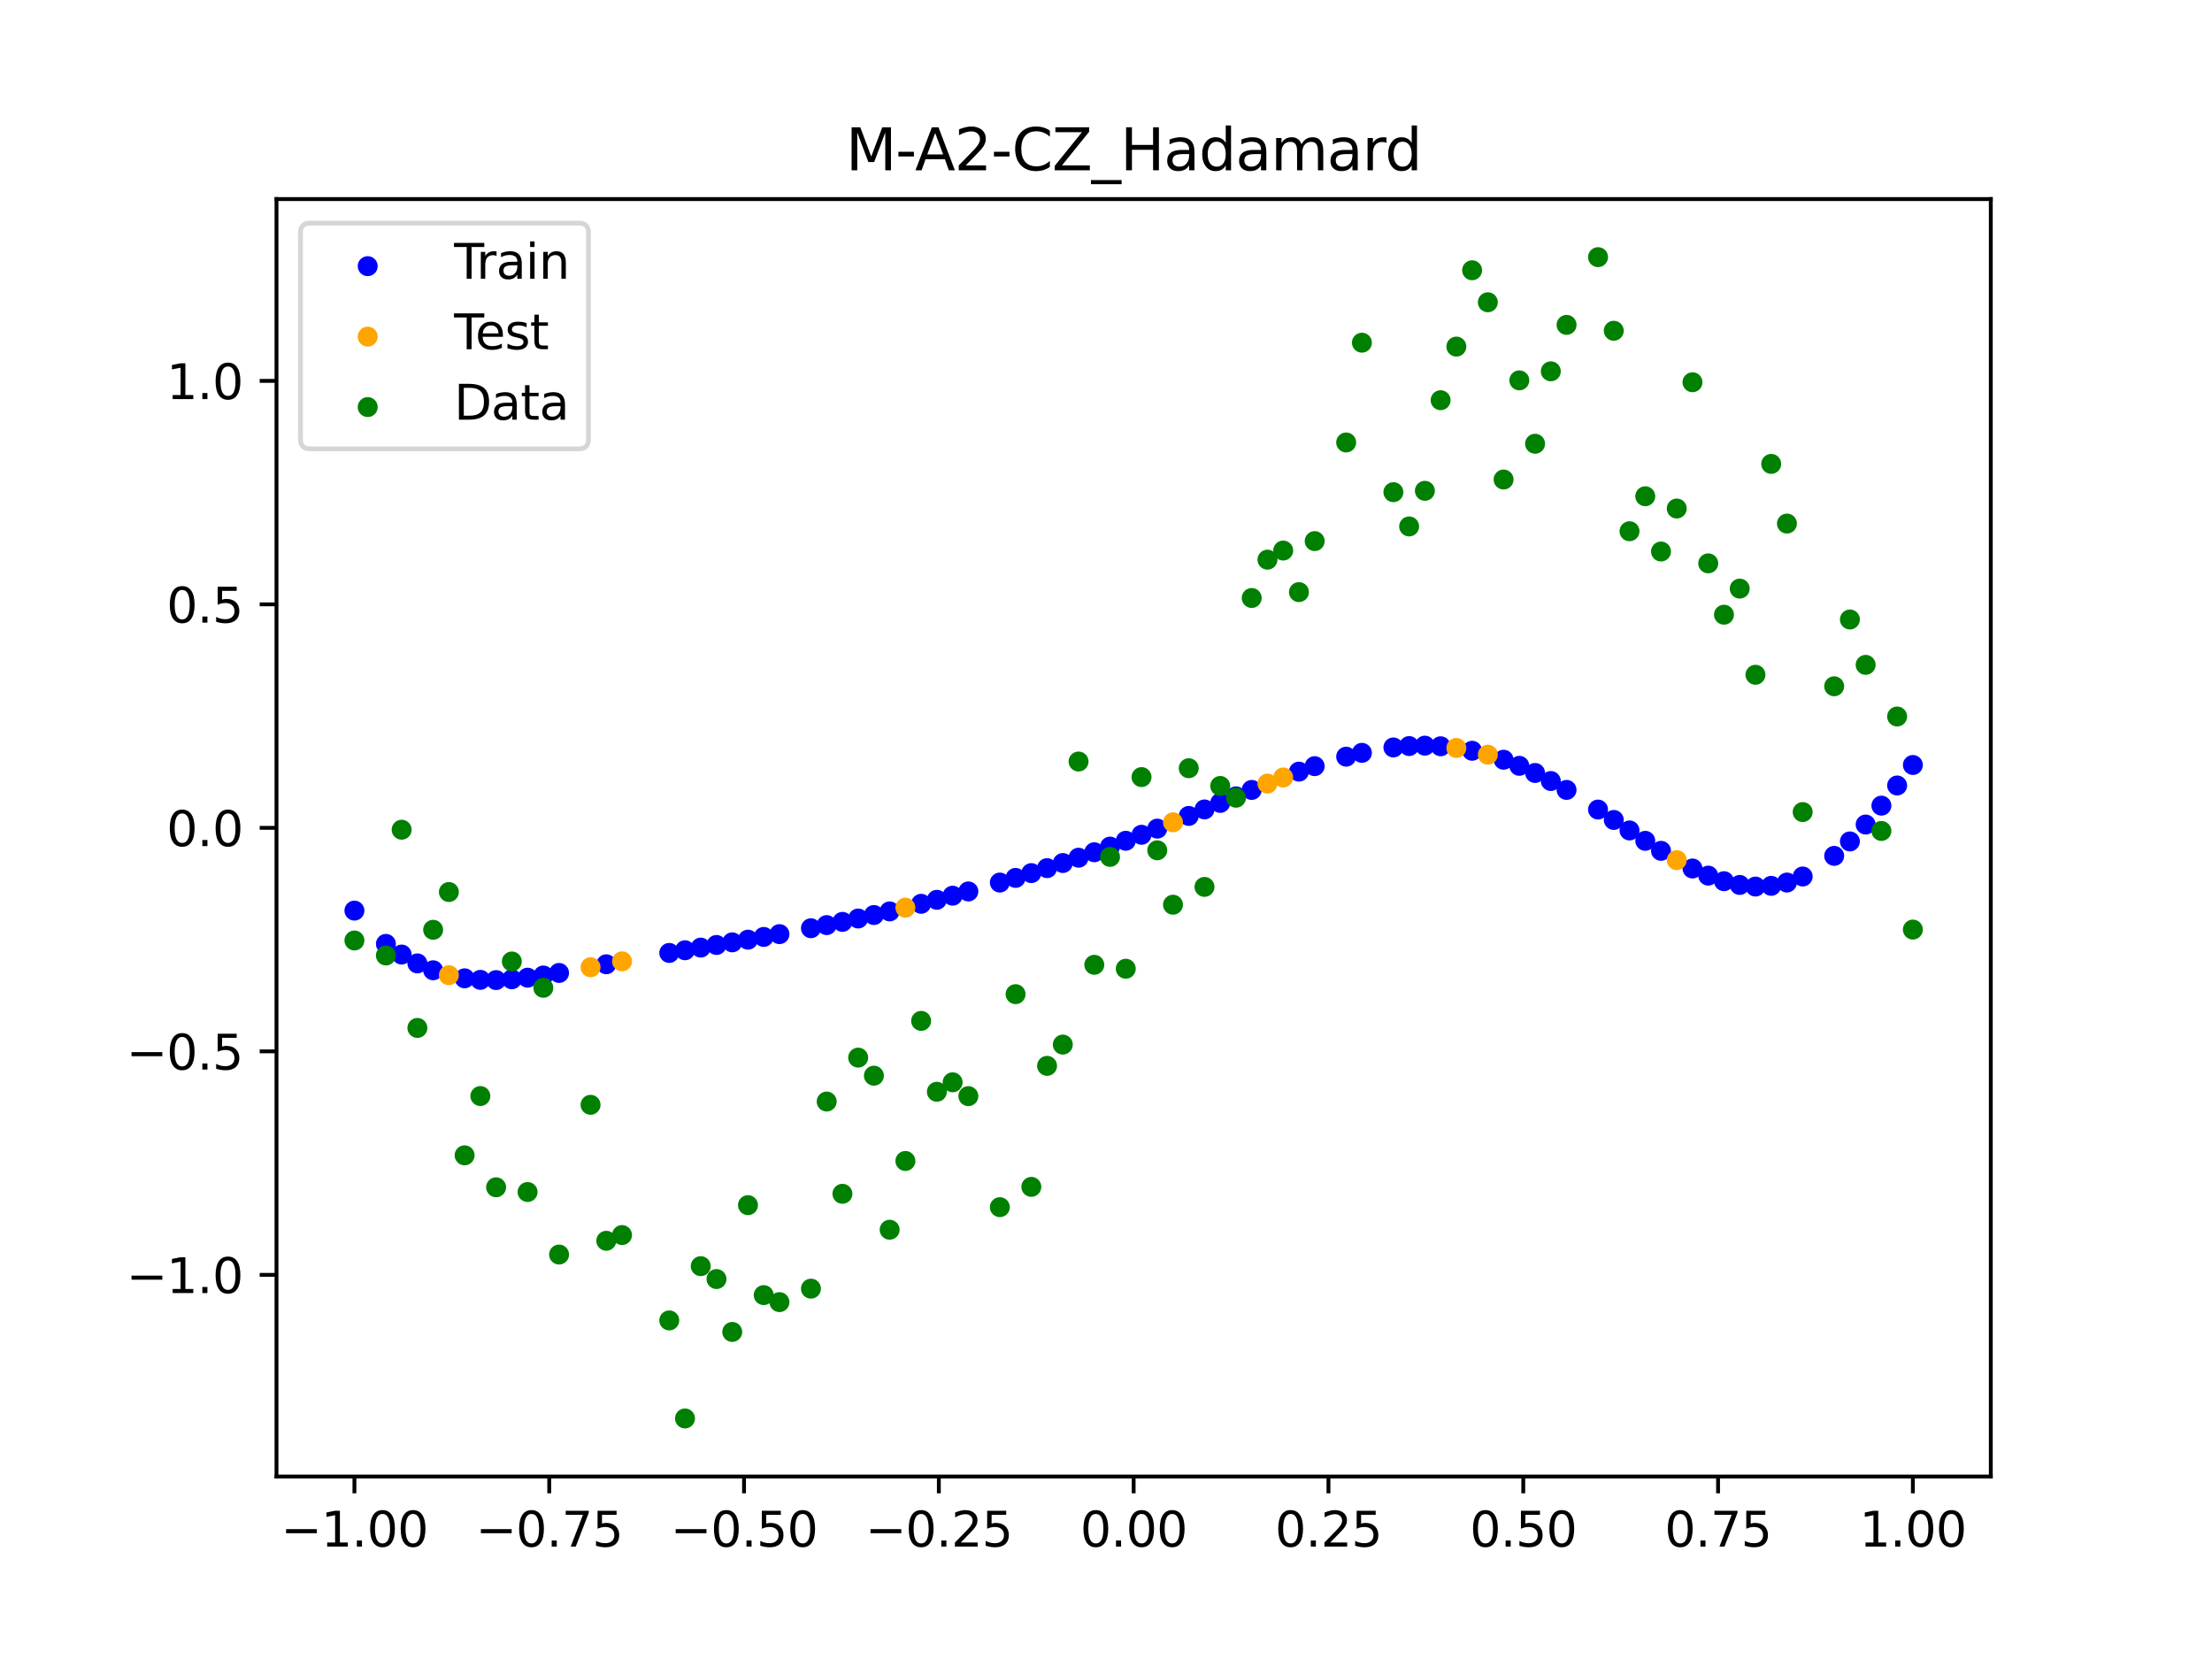 <?xml version="1.0" encoding="utf-8" standalone="no"?>
<!DOCTYPE svg PUBLIC "-//W3C//DTD SVG 1.1//EN"
  "http://www.w3.org/Graphics/SVG/1.1/DTD/svg11.dtd">
<svg xmlns:xlink="http://www.w3.org/1999/xlink" width="460.8pt" height="345.6pt" viewBox="0 0 460.8 345.6" xmlns="http://www.w3.org/2000/svg" version="1.1">
 <defs>
  <style type="text/css">*{stroke-linejoin: round; stroke-linecap: butt}</style>
 </defs>
 <g id="figure_1">
  <g id="patch_1">
   <path d="M 0 345.6 
L 460.8 345.6 
L 460.8 0 
L 0 0 
z
" style="fill: #ffffff"/>
  </g>
  <g id="axes_1">
   <g id="patch_2">
    <path d="M 57.6 307.584 
L 414.72 307.584 
L 414.72 41.472 
L 57.6 41.472 
z
" style="fill: #ffffff"/>
   </g>
   <g id="PathCollection_1">
    <defs>
     <path id="m6df298a8f0" d="M 0 1.581 
C 0.419 1.581 0.822 1.415 1.118 1.118 
C 1.415 0.822 1.581 0.419 1.581 0 
C 1.581 -0.419 1.415 -0.822 1.118 -1.118 
C 0.822 -1.415 0.419 -1.581 0 -1.581 
C -0.419 -1.581 -0.822 -1.415 -1.118 -1.118 
C -1.415 -0.822 -1.581 -0.419 -1.581 0 
C -1.581 0.419 -1.415 0.822 -1.118 1.118 
C -0.822 1.415 -0.419 1.581 0 1.581 
z
" style="stroke: #0000ff"/>
    </defs>
    <g clip-path="url(#p4ce8a8517c)">
     <use xlink:href="#m6df298a8f0" x="178.772" y="191.341" style="fill: #0000ff; stroke: #0000ff"/>
     <use xlink:href="#m6df298a8f0" x="234.52" y="175.148" style="fill: #0000ff; stroke: #0000ff"/>
     <use xlink:href="#m6df298a8f0" x="142.699" y="197.954" style="fill: #0000ff; stroke: #0000ff"/>
     <use xlink:href="#m6df298a8f0" x="336.18" y="170.81" style="fill: #0000ff; stroke: #0000ff"/>
     <use xlink:href="#m6df298a8f0" x="198.448" y="186.588" style="fill: #0000ff; stroke: #0000ff"/>
     <use xlink:href="#m6df298a8f0" x="80.391" y="196.633" style="fill: #0000ff; stroke: #0000ff"/>
     <use xlink:href="#m6df298a8f0" x="382.091" y="178.296" style="fill: #0000ff; stroke: #0000ff"/>
     <use xlink:href="#m6df298a8f0" x="391.929" y="167.83" style="fill: #0000ff; stroke: #0000ff"/>
     <use xlink:href="#m6df298a8f0" x="106.626" y="204.002" style="fill: #0000ff; stroke: #0000ff"/>
     <use xlink:href="#m6df298a8f0" x="300.107" y="155.462" style="fill: #0000ff; stroke: #0000ff"/>
     <use xlink:href="#m6df298a8f0" x="159.096" y="195.181" style="fill: #0000ff; stroke: #0000ff"/>
     <use xlink:href="#m6df298a8f0" x="368.973" y="184.538" style="fill: #0000ff; stroke: #0000ff"/>
     <use xlink:href="#m6df298a8f0" x="319.783" y="161.022" style="fill: #0000ff; stroke: #0000ff"/>
     <use xlink:href="#m6df298a8f0" x="113.185" y="203.215" style="fill: #0000ff; stroke: #0000ff"/>
     <use xlink:href="#m6df298a8f0" x="398.487" y="159.359" style="fill: #0000ff; stroke: #0000ff"/>
     <use xlink:href="#m6df298a8f0" x="155.816" y="195.75" style="fill: #0000ff; stroke: #0000ff"/>
     <use xlink:href="#m6df298a8f0" x="355.856" y="182.408" style="fill: #0000ff; stroke: #0000ff"/>
     <use xlink:href="#m6df298a8f0" x="211.565" y="182.884" style="fill: #0000ff; stroke: #0000ff"/>
     <use xlink:href="#m6df298a8f0" x="126.302" y="200.875" style="fill: #0000ff; stroke: #0000ff"/>
     <use xlink:href="#m6df298a8f0" x="254.196" y="167.258" style="fill: #0000ff; stroke: #0000ff"/>
     <use xlink:href="#m6df298a8f0" x="270.593" y="160.745" style="fill: #0000ff; stroke: #0000ff"/>
     <use xlink:href="#m6df298a8f0" x="346.018" y="177.241" style="fill: #0000ff; stroke: #0000ff"/>
     <use xlink:href="#m6df298a8f0" x="290.269" y="155.708" style="fill: #0000ff; stroke: #0000ff"/>
     <use xlink:href="#m6df298a8f0" x="339.459" y="172.999" style="fill: #0000ff; stroke: #0000ff"/>
     <use xlink:href="#m6df298a8f0" x="241.079" y="172.617" style="fill: #0000ff; stroke: #0000ff"/>
     <use xlink:href="#m6df298a8f0" x="208.286" y="183.853" style="fill: #0000ff; stroke: #0000ff"/>
     <use xlink:href="#m6df298a8f0" x="195.168" y="187.445" style="fill: #0000ff; stroke: #0000ff"/>
     <use xlink:href="#m6df298a8f0" x="273.872" y="159.605" style="fill: #0000ff; stroke: #0000ff"/>
     <use xlink:href="#m6df298a8f0" x="306.666" y="156.399" style="fill: #0000ff; stroke: #0000ff"/>
     <use xlink:href="#m6df298a8f0" x="362.415" y="184.349" style="fill: #0000ff; stroke: #0000ff"/>
     <use xlink:href="#m6df298a8f0" x="172.213" y="192.717" style="fill: #0000ff; stroke: #0000ff"/>
     <use xlink:href="#m6df298a8f0" x="109.905" y="203.668" style="fill: #0000ff; stroke: #0000ff"/>
     <use xlink:href="#m6df298a8f0" x="326.342" y="164.551" style="fill: #0000ff; stroke: #0000ff"/>
     <use xlink:href="#m6df298a8f0" x="185.33" y="189.86" style="fill: #0000ff; stroke: #0000ff"/>
     <use xlink:href="#m6df298a8f0" x="86.95" y="200.694" style="fill: #0000ff; stroke: #0000ff"/>
     <use xlink:href="#m6df298a8f0" x="182.051" y="190.614" style="fill: #0000ff; stroke: #0000ff"/>
     <use xlink:href="#m6df298a8f0" x="214.844" y="181.884" style="fill: #0000ff; stroke: #0000ff"/>
     <use xlink:href="#m6df298a8f0" x="385.37" y="175.285" style="fill: #0000ff; stroke: #0000ff"/>
     <use xlink:href="#m6df298a8f0" x="280.431" y="157.628" style="fill: #0000ff; stroke: #0000ff"/>
     <use xlink:href="#m6df298a8f0" x="73.833" y="189.697" style="fill: #0000ff; stroke: #0000ff"/>
     <use xlink:href="#m6df298a8f0" x="90.229" y="202.127" style="fill: #0000ff; stroke: #0000ff"/>
     <use xlink:href="#m6df298a8f0" x="316.504" y="159.537" style="fill: #0000ff; stroke: #0000ff"/>
     <use xlink:href="#m6df298a8f0" x="83.671" y="198.85" style="fill: #0000ff; stroke: #0000ff"/>
     <use xlink:href="#m6df298a8f0" x="227.962" y="177.539" style="fill: #0000ff; stroke: #0000ff"/>
     <use xlink:href="#m6df298a8f0" x="342.739" y="175.161" style="fill: #0000ff; stroke: #0000ff"/>
     <use xlink:href="#m6df298a8f0" x="313.224" y="158.265" style="fill: #0000ff; stroke: #0000ff"/>
     <use xlink:href="#m6df298a8f0" x="221.403" y="179.783" style="fill: #0000ff; stroke: #0000ff"/>
     <use xlink:href="#m6df298a8f0" x="293.548" y="155.42" style="fill: #0000ff; stroke: #0000ff"/>
     <use xlink:href="#m6df298a8f0" x="247.638" y="169.971" style="fill: #0000ff; stroke: #0000ff"/>
     <use xlink:href="#m6df298a8f0" x="139.42" y="198.512" style="fill: #0000ff; stroke: #0000ff"/>
     <use xlink:href="#m6df298a8f0" x="96.788" y="203.8" style="fill: #0000ff; stroke: #0000ff"/>
     <use xlink:href="#m6df298a8f0" x="201.727" y="185.704" style="fill: #0000ff; stroke: #0000ff"/>
     <use xlink:href="#m6df298a8f0" x="152.537" y="196.307" style="fill: #0000ff; stroke: #0000ff"/>
     <use xlink:href="#m6df298a8f0" x="323.062" y="162.701" style="fill: #0000ff; stroke: #0000ff"/>
     <use xlink:href="#m6df298a8f0" x="168.934" y="193.367" style="fill: #0000ff; stroke: #0000ff"/>
     <use xlink:href="#m6df298a8f0" x="231.241" y="176.362" style="fill: #0000ff; stroke: #0000ff"/>
     <use xlink:href="#m6df298a8f0" x="257.476" y="165.9" style="fill: #0000ff; stroke: #0000ff"/>
     <use xlink:href="#m6df298a8f0" x="296.828" y="155.333" style="fill: #0000ff; stroke: #0000ff"/>
     <use xlink:href="#m6df298a8f0" x="250.917" y="168.619" style="fill: #0000ff; stroke: #0000ff"/>
     <use xlink:href="#m6df298a8f0" x="100.067" y="204.122" style="fill: #0000ff; stroke: #0000ff"/>
     <use xlink:href="#m6df298a8f0" x="283.71" y="156.83" style="fill: #0000ff; stroke: #0000ff"/>
     <use xlink:href="#m6df298a8f0" x="103.347" y="204.17" style="fill: #0000ff; stroke: #0000ff"/>
     <use xlink:href="#m6df298a8f0" x="224.682" y="178.679" style="fill: #0000ff; stroke: #0000ff"/>
     <use xlink:href="#m6df298a8f0" x="116.464" y="202.681" style="fill: #0000ff; stroke: #0000ff"/>
     <use xlink:href="#m6df298a8f0" x="365.694" y="184.689" style="fill: #0000ff; stroke: #0000ff"/>
     <use xlink:href="#m6df298a8f0" x="191.889" y="188.276" style="fill: #0000ff; stroke: #0000ff"/>
     <use xlink:href="#m6df298a8f0" x="332.9" y="168.643" style="fill: #0000ff; stroke: #0000ff"/>
     <use xlink:href="#m6df298a8f0" x="352.577" y="180.925" style="fill: #0000ff; stroke: #0000ff"/>
     <use xlink:href="#m6df298a8f0" x="237.8" y="173.899" style="fill: #0000ff; stroke: #0000ff"/>
     <use xlink:href="#m6df298a8f0" x="218.124" y="180.85" style="fill: #0000ff; stroke: #0000ff"/>
     <use xlink:href="#m6df298a8f0" x="175.492" y="192.042" style="fill: #0000ff; stroke: #0000ff"/>
     <use xlink:href="#m6df298a8f0" x="375.532" y="182.591" style="fill: #0000ff; stroke: #0000ff"/>
     <use xlink:href="#m6df298a8f0" x="388.649" y="171.764" style="fill: #0000ff; stroke: #0000ff"/>
     <use xlink:href="#m6df298a8f0" x="372.253" y="183.85" style="fill: #0000ff; stroke: #0000ff"/>
     <use xlink:href="#m6df298a8f0" x="395.208" y="163.631" style="fill: #0000ff; stroke: #0000ff"/>
     <use xlink:href="#m6df298a8f0" x="359.135" y="183.569" style="fill: #0000ff; stroke: #0000ff"/>
     <use xlink:href="#m6df298a8f0" x="149.258" y="196.856" style="fill: #0000ff; stroke: #0000ff"/>
     <use xlink:href="#m6df298a8f0" x="162.375" y="194.597" style="fill: #0000ff; stroke: #0000ff"/>
     <use xlink:href="#m6df298a8f0" x="145.978" y="197.404" style="fill: #0000ff; stroke: #0000ff"/>
     <use xlink:href="#m6df298a8f0" x="260.755" y="164.555" style="fill: #0000ff; stroke: #0000ff"/>
    </g>
   </g>
   <g id="PathCollection_2">
    <defs>
     <path id="mc04f973322" d="M 0 1.581 
C 0.419 1.581 0.822 1.415 1.118 1.118 
C 1.415 0.822 1.581 0.419 1.581 0 
C 1.581 -0.419 1.415 -0.822 1.118 -1.118 
C 0.822 -1.415 0.419 -1.581 0 -1.581 
C -0.419 -1.581 -0.822 -1.415 -1.118 -1.118 
C -1.415 -0.822 -1.581 -0.419 -1.581 0 
C -1.581 0.419 -1.415 0.822 -1.118 1.118 
C -0.822 1.415 -0.419 1.581 0 1.581 
z
" style="stroke: #ffa500"/>
    </defs>
    <g clip-path="url(#p4ce8a8517c)">
     <use xlink:href="#mc04f973322" x="303.386" y="155.815" style="fill: #ffa500; stroke: #ffa500"/>
     <use xlink:href="#mc04f973322" x="309.945" y="157.216" style="fill: #ffa500; stroke: #ffa500"/>
     <use xlink:href="#mc04f973322" x="349.297" y="179.182" style="fill: #ffa500; stroke: #ffa500"/>
     <use xlink:href="#mc04f973322" x="129.581" y="200.265" style="fill: #ffa500; stroke: #ffa500"/>
     <use xlink:href="#mc04f973322" x="264.034" y="163.237" style="fill: #ffa500; stroke: #ffa500"/>
     <use xlink:href="#mc04f973322" x="267.314" y="161.961" style="fill: #ffa500; stroke: #ffa500"/>
     <use xlink:href="#mc04f973322" x="123.023" y="201.49" style="fill: #ffa500; stroke: #ffa500"/>
     <use xlink:href="#mc04f973322" x="244.358" y="171.306" style="fill: #ffa500; stroke: #ffa500"/>
     <use xlink:href="#mc04f973322" x="188.61" y="189.081" style="fill: #ffa500; stroke: #ffa500"/>
     <use xlink:href="#mc04f973322" x="93.509" y="203.151" style="fill: #ffa500; stroke: #ffa500"/>
    </g>
   </g>
   <g id="PathCollection_3">
    <defs>
     <path id="m28be1ffaf6" d="M 0 1.581 
C 0.419 1.581 0.822 1.415 1.118 1.118 
C 1.415 0.822 1.581 0.419 1.581 0 
C 1.581 -0.419 1.415 -0.822 1.118 -1.118 
C 0.822 -1.415 0.419 -1.581 0 -1.581 
C -0.419 -1.581 -0.822 -1.415 -1.118 -1.118 
C -1.415 -0.822 -1.581 -0.419 -1.581 0 
C -1.581 0.419 -1.415 0.822 -1.118 1.118 
C -0.822 1.415 -0.419 1.581 0 1.581 
z
" style="stroke: #008000"/>
    </defs>
    <g clip-path="url(#p4ce8a8517c)">
     <use xlink:href="#m28be1ffaf6" x="178.772" y="220.323" style="fill: #008000; stroke: #008000"/>
     <use xlink:href="#m28be1ffaf6" x="234.52" y="201.804" style="fill: #008000; stroke: #008000"/>
     <use xlink:href="#m28be1ffaf6" x="142.699" y="295.488" style="fill: #008000; stroke: #008000"/>
     <use xlink:href="#m28be1ffaf6" x="336.18" y="68.903" style="fill: #008000; stroke: #008000"/>
     <use xlink:href="#m28be1ffaf6" x="198.448" y="225.464" style="fill: #008000; stroke: #008000"/>
     <use xlink:href="#m28be1ffaf6" x="80.391" y="199.045" style="fill: #008000; stroke: #008000"/>
     <use xlink:href="#m28be1ffaf6" x="382.091" y="142.966" style="fill: #008000; stroke: #008000"/>
     <use xlink:href="#m28be1ffaf6" x="391.929" y="173.105" style="fill: #008000; stroke: #008000"/>
     <use xlink:href="#m28be1ffaf6" x="106.626" y="200.292" style="fill: #008000; stroke: #008000"/>
     <use xlink:href="#m28be1ffaf6" x="300.107" y="83.37" style="fill: #008000; stroke: #008000"/>
     <use xlink:href="#m28be1ffaf6" x="159.096" y="269.794" style="fill: #008000; stroke: #008000"/>
     <use xlink:href="#m28be1ffaf6" x="368.973" y="96.637" style="fill: #008000; stroke: #008000"/>
     <use xlink:href="#m28be1ffaf6" x="319.783" y="92.44" style="fill: #008000; stroke: #008000"/>
     <use xlink:href="#m28be1ffaf6" x="113.185" y="205.778" style="fill: #008000; stroke: #008000"/>
     <use xlink:href="#m28be1ffaf6" x="398.487" y="193.648" style="fill: #008000; stroke: #008000"/>
     <use xlink:href="#m28be1ffaf6" x="155.816" y="251.055" style="fill: #008000; stroke: #008000"/>
     <use xlink:href="#m28be1ffaf6" x="355.856" y="117.359" style="fill: #008000; stroke: #008000"/>
     <use xlink:href="#m28be1ffaf6" x="211.565" y="207.101" style="fill: #008000; stroke: #008000"/>
     <use xlink:href="#m28be1ffaf6" x="126.302" y="258.48" style="fill: #008000; stroke: #008000"/>
     <use xlink:href="#m28be1ffaf6" x="254.196" y="163.728" style="fill: #008000; stroke: #008000"/>
     <use xlink:href="#m28be1ffaf6" x="270.593" y="123.348" style="fill: #008000; stroke: #008000"/>
     <use xlink:href="#m28be1ffaf6" x="346.018" y="114.889" style="fill: #008000; stroke: #008000"/>
     <use xlink:href="#m28be1ffaf6" x="290.269" y="102.528" style="fill: #008000; stroke: #008000"/>
     <use xlink:href="#m28be1ffaf6" x="339.459" y="110.666" style="fill: #008000; stroke: #008000"/>
     <use xlink:href="#m28be1ffaf6" x="241.079" y="177.133" style="fill: #008000; stroke: #008000"/>
     <use xlink:href="#m28be1ffaf6" x="208.286" y="251.477" style="fill: #008000; stroke: #008000"/>
     <use xlink:href="#m28be1ffaf6" x="195.168" y="227.437" style="fill: #008000; stroke: #008000"/>
     <use xlink:href="#m28be1ffaf6" x="273.872" y="112.721" style="fill: #008000; stroke: #008000"/>
     <use xlink:href="#m28be1ffaf6" x="306.666" y="56.303" style="fill: #008000; stroke: #008000"/>
     <use xlink:href="#m28be1ffaf6" x="362.415" y="122.619" style="fill: #008000; stroke: #008000"/>
     <use xlink:href="#m28be1ffaf6" x="172.213" y="229.472" style="fill: #008000; stroke: #008000"/>
     <use xlink:href="#m28be1ffaf6" x="109.905" y="248.318" style="fill: #008000; stroke: #008000"/>
     <use xlink:href="#m28be1ffaf6" x="326.342" y="67.676" style="fill: #008000; stroke: #008000"/>
     <use xlink:href="#m28be1ffaf6" x="185.33" y="256.174" style="fill: #008000; stroke: #008000"/>
     <use xlink:href="#m28be1ffaf6" x="86.95" y="214.136" style="fill: #008000; stroke: #008000"/>
     <use xlink:href="#m28be1ffaf6" x="182.051" y="224.084" style="fill: #008000; stroke: #008000"/>
     <use xlink:href="#m28be1ffaf6" x="214.844" y="247.244" style="fill: #008000; stroke: #008000"/>
     <use xlink:href="#m28be1ffaf6" x="385.37" y="129.05" style="fill: #008000; stroke: #008000"/>
     <use xlink:href="#m28be1ffaf6" x="280.431" y="92.177" style="fill: #008000; stroke: #008000"/>
     <use xlink:href="#m28be1ffaf6" x="73.833" y="195.919" style="fill: #008000; stroke: #008000"/>
     <use xlink:href="#m28be1ffaf6" x="90.229" y="193.694" style="fill: #008000; stroke: #008000"/>
     <use xlink:href="#m28be1ffaf6" x="316.504" y="79.238" style="fill: #008000; stroke: #008000"/>
     <use xlink:href="#m28be1ffaf6" x="83.671" y="172.844" style="fill: #008000; stroke: #008000"/>
     <use xlink:href="#m28be1ffaf6" x="227.962" y="200.985" style="fill: #008000; stroke: #008000"/>
     <use xlink:href="#m28be1ffaf6" x="342.739" y="103.379" style="fill: #008000; stroke: #008000"/>
     <use xlink:href="#m28be1ffaf6" x="313.224" y="99.894" style="fill: #008000; stroke: #008000"/>
     <use xlink:href="#m28be1ffaf6" x="221.403" y="217.604" style="fill: #008000; stroke: #008000"/>
     <use xlink:href="#m28be1ffaf6" x="293.548" y="109.667" style="fill: #008000; stroke: #008000"/>
     <use xlink:href="#m28be1ffaf6" x="247.638" y="160.036" style="fill: #008000; stroke: #008000"/>
     <use xlink:href="#m28be1ffaf6" x="139.42" y="275.069" style="fill: #008000; stroke: #008000"/>
     <use xlink:href="#m28be1ffaf6" x="96.788" y="240.675" style="fill: #008000; stroke: #008000"/>
     <use xlink:href="#m28be1ffaf6" x="201.727" y="228.344" style="fill: #008000; stroke: #008000"/>
     <use xlink:href="#m28be1ffaf6" x="152.537" y="277.466" style="fill: #008000; stroke: #008000"/>
     <use xlink:href="#m28be1ffaf6" x="323.062" y="77.352" style="fill: #008000; stroke: #008000"/>
     <use xlink:href="#m28be1ffaf6" x="168.934" y="268.453" style="fill: #008000; stroke: #008000"/>
     <use xlink:href="#m28be1ffaf6" x="231.241" y="178.506" style="fill: #008000; stroke: #008000"/>
     <use xlink:href="#m28be1ffaf6" x="257.476" y="166.181" style="fill: #008000; stroke: #008000"/>
     <use xlink:href="#m28be1ffaf6" x="296.828" y="102.245" style="fill: #008000; stroke: #008000"/>
     <use xlink:href="#m28be1ffaf6" x="250.917" y="184.756" style="fill: #008000; stroke: #008000"/>
     <use xlink:href="#m28be1ffaf6" x="100.067" y="228.327" style="fill: #008000; stroke: #008000"/>
     <use xlink:href="#m28be1ffaf6" x="283.71" y="71.389" style="fill: #008000; stroke: #008000"/>
     <use xlink:href="#m28be1ffaf6" x="103.347" y="247.332" style="fill: #008000; stroke: #008000"/>
     <use xlink:href="#m28be1ffaf6" x="224.682" y="158.638" style="fill: #008000; stroke: #008000"/>
     <use xlink:href="#m28be1ffaf6" x="116.464" y="261.345" style="fill: #008000; stroke: #008000"/>
     <use xlink:href="#m28be1ffaf6" x="365.694" y="140.566" style="fill: #008000; stroke: #008000"/>
     <use xlink:href="#m28be1ffaf6" x="191.889" y="212.67" style="fill: #008000; stroke: #008000"/>
     <use xlink:href="#m28be1ffaf6" x="332.9" y="53.568" style="fill: #008000; stroke: #008000"/>
     <use xlink:href="#m28be1ffaf6" x="352.577" y="79.631" style="fill: #008000; stroke: #008000"/>
     <use xlink:href="#m28be1ffaf6" x="237.8" y="161.882" style="fill: #008000; stroke: #008000"/>
     <use xlink:href="#m28be1ffaf6" x="218.124" y="222.035" style="fill: #008000; stroke: #008000"/>
     <use xlink:href="#m28be1ffaf6" x="175.492" y="248.692" style="fill: #008000; stroke: #008000"/>
     <use xlink:href="#m28be1ffaf6" x="375.532" y="169.168" style="fill: #008000; stroke: #008000"/>
     <use xlink:href="#m28be1ffaf6" x="388.649" y="138.503" style="fill: #008000; stroke: #008000"/>
     <use xlink:href="#m28be1ffaf6" x="372.253" y="109.071" style="fill: #008000; stroke: #008000"/>
     <use xlink:href="#m28be1ffaf6" x="395.208" y="149.26" style="fill: #008000; stroke: #008000"/>
     <use xlink:href="#m28be1ffaf6" x="359.135" y="128.053" style="fill: #008000; stroke: #008000"/>
     <use xlink:href="#m28be1ffaf6" x="149.258" y="266.448" style="fill: #008000; stroke: #008000"/>
     <use xlink:href="#m28be1ffaf6" x="162.375" y="271.254" style="fill: #008000; stroke: #008000"/>
     <use xlink:href="#m28be1ffaf6" x="145.978" y="263.762" style="fill: #008000; stroke: #008000"/>
     <use xlink:href="#m28be1ffaf6" x="260.755" y="124.573" style="fill: #008000; stroke: #008000"/>
    </g>
   </g>
   <g id="PathCollection_4">
    <g clip-path="url(#p4ce8a8517c)">
     <use xlink:href="#m28be1ffaf6" x="303.386" y="72.202" style="fill: #008000; stroke: #008000"/>
     <use xlink:href="#m28be1ffaf6" x="309.945" y="62.968" style="fill: #008000; stroke: #008000"/>
     <use xlink:href="#m28be1ffaf6" x="349.297" y="105.934" style="fill: #008000; stroke: #008000"/>
     <use xlink:href="#m28be1ffaf6" x="129.581" y="257.284" style="fill: #008000; stroke: #008000"/>
     <use xlink:href="#m28be1ffaf6" x="264.034" y="116.589" style="fill: #008000; stroke: #008000"/>
     <use xlink:href="#m28be1ffaf6" x="267.314" y="114.688" style="fill: #008000; stroke: #008000"/>
     <use xlink:href="#m28be1ffaf6" x="123.023" y="230.152" style="fill: #008000; stroke: #008000"/>
     <use xlink:href="#m28be1ffaf6" x="244.358" y="188.47" style="fill: #008000; stroke: #008000"/>
     <use xlink:href="#m28be1ffaf6" x="188.61" y="241.853" style="fill: #008000; stroke: #008000"/>
     <use xlink:href="#m28be1ffaf6" x="93.509" y="185.824" style="fill: #008000; stroke: #008000"/>
    </g>
   </g>
   <g id="matplotlib.axis_1">
    <g id="xtick_1">
     <g id="line2d_1">
      <defs>
       <path id="m8fa67680cd" d="M 0 0 
L 0 3.5 
" style="stroke: #000000; stroke-width: 0.8"/>
      </defs>
      <g>
       <use xlink:href="#m8fa67680cd" x="73.833" y="307.584" style="stroke: #000000; stroke-width: 0.8"/>
      </g>
     </g>
     <g id="text_1">
      <!-- −1.00 -->
      <g transform="translate(58.51 322.182) scale(0.1 -0.1)">
       <defs>
        <path id="DejaVuSans-2212" d="M 678 2272 
L 4684 2272 
L 4684 1741 
L 678 1741 
L 678 2272 
z
" transform="scale(0.016)"/>
        <path id="DejaVuSans-31" d="M 794 531 
L 1825 531 
L 1825 4091 
L 703 3866 
L 703 4441 
L 1819 4666 
L 2450 4666 
L 2450 531 
L 3481 531 
L 3481 0 
L 794 0 
L 794 531 
z
" transform="scale(0.016)"/>
        <path id="DejaVuSans-2e" d="M 684 794 
L 1344 794 
L 1344 0 
L 684 0 
L 684 794 
z
" transform="scale(0.016)"/>
        <path id="DejaVuSans-30" d="M 2034 4250 
Q 1547 4250 1301 3770 
Q 1056 3291 1056 2328 
Q 1056 1369 1301 889 
Q 1547 409 2034 409 
Q 2525 409 2770 889 
Q 3016 1369 3016 2328 
Q 3016 3291 2770 3770 
Q 2525 4250 2034 4250 
z
M 2034 4750 
Q 2819 4750 3233 4129 
Q 3647 3509 3647 2328 
Q 3647 1150 3233 529 
Q 2819 -91 2034 -91 
Q 1250 -91 836 529 
Q 422 1150 422 2328 
Q 422 3509 836 4129 
Q 1250 4750 2034 4750 
z
" transform="scale(0.016)"/>
       </defs>
       <use xlink:href="#DejaVuSans-2212"/>
       <use xlink:href="#DejaVuSans-31" x="83.789"/>
       <use xlink:href="#DejaVuSans-2e" x="147.412"/>
       <use xlink:href="#DejaVuSans-30" x="179.199"/>
       <use xlink:href="#DejaVuSans-30" x="242.822"/>
      </g>
     </g>
    </g>
    <g id="xtick_2">
     <g id="line2d_2">
      <g>
       <use xlink:href="#m8fa67680cd" x="114.415" y="307.584" style="stroke: #000000; stroke-width: 0.8"/>
      </g>
     </g>
     <g id="text_2">
      <!-- −0.75 -->
      <g transform="translate(99.092 322.182) scale(0.1 -0.1)">
       <defs>
        <path id="DejaVuSans-37" d="M 525 4666 
L 3525 4666 
L 3525 4397 
L 1831 0 
L 1172 0 
L 2766 4134 
L 525 4134 
L 525 4666 
z
" transform="scale(0.016)"/>
        <path id="DejaVuSans-35" d="M 691 4666 
L 3169 4666 
L 3169 4134 
L 1269 4134 
L 1269 2991 
Q 1406 3038 1543 3061 
Q 1681 3084 1819 3084 
Q 2600 3084 3056 2656 
Q 3513 2228 3513 1497 
Q 3513 744 3044 326 
Q 2575 -91 1722 -91 
Q 1428 -91 1123 -41 
Q 819 9 494 109 
L 494 744 
Q 775 591 1075 516 
Q 1375 441 1709 441 
Q 2250 441 2565 725 
Q 2881 1009 2881 1497 
Q 2881 1984 2565 2268 
Q 2250 2553 1709 2553 
Q 1456 2553 1204 2497 
Q 953 2441 691 2322 
L 691 4666 
z
" transform="scale(0.016)"/>
       </defs>
       <use xlink:href="#DejaVuSans-2212"/>
       <use xlink:href="#DejaVuSans-30" x="83.789"/>
       <use xlink:href="#DejaVuSans-2e" x="147.412"/>
       <use xlink:href="#DejaVuSans-37" x="179.199"/>
       <use xlink:href="#DejaVuSans-35" x="242.822"/>
      </g>
     </g>
    </g>
    <g id="xtick_3">
     <g id="line2d_3">
      <g>
       <use xlink:href="#m8fa67680cd" x="154.996" y="307.584" style="stroke: #000000; stroke-width: 0.8"/>
      </g>
     </g>
     <g id="text_3">
      <!-- −0.50 -->
      <g transform="translate(139.674 322.182) scale(0.1 -0.1)">
       <use xlink:href="#DejaVuSans-2212"/>
       <use xlink:href="#DejaVuSans-30" x="83.789"/>
       <use xlink:href="#DejaVuSans-2e" x="147.412"/>
       <use xlink:href="#DejaVuSans-35" x="179.199"/>
       <use xlink:href="#DejaVuSans-30" x="242.822"/>
      </g>
     </g>
    </g>
    <g id="xtick_4">
     <g id="line2d_4">
      <g>
       <use xlink:href="#m8fa67680cd" x="195.578" y="307.584" style="stroke: #000000; stroke-width: 0.8"/>
      </g>
     </g>
     <g id="text_4">
      <!-- −0.25 -->
      <g transform="translate(180.256 322.182) scale(0.1 -0.1)">
       <defs>
        <path id="DejaVuSans-32" d="M 1228 531 
L 3431 531 
L 3431 0 
L 469 0 
L 469 531 
Q 828 903 1448 1529 
Q 2069 2156 2228 2338 
Q 2531 2678 2651 2914 
Q 2772 3150 2772 3378 
Q 2772 3750 2511 3984 
Q 2250 4219 1831 4219 
Q 1534 4219 1204 4116 
Q 875 4013 500 3803 
L 500 4441 
Q 881 4594 1212 4672 
Q 1544 4750 1819 4750 
Q 2544 4750 2975 4387 
Q 3406 4025 3406 3419 
Q 3406 3131 3298 2873 
Q 3191 2616 2906 2266 
Q 2828 2175 2409 1742 
Q 1991 1309 1228 531 
z
" transform="scale(0.016)"/>
       </defs>
       <use xlink:href="#DejaVuSans-2212"/>
       <use xlink:href="#DejaVuSans-30" x="83.789"/>
       <use xlink:href="#DejaVuSans-2e" x="147.412"/>
       <use xlink:href="#DejaVuSans-32" x="179.199"/>
       <use xlink:href="#DejaVuSans-35" x="242.822"/>
      </g>
     </g>
    </g>
    <g id="xtick_5">
     <g id="line2d_5">
      <g>
       <use xlink:href="#m8fa67680cd" x="236.16" y="307.584" style="stroke: #000000; stroke-width: 0.8"/>
      </g>
     </g>
     <g id="text_5">
      <!-- 0.00 -->
      <g transform="translate(225.027 322.182) scale(0.1 -0.1)">
       <use xlink:href="#DejaVuSans-30"/>
       <use xlink:href="#DejaVuSans-2e" x="63.623"/>
       <use xlink:href="#DejaVuSans-30" x="95.41"/>
       <use xlink:href="#DejaVuSans-30" x="159.033"/>
      </g>
     </g>
    </g>
    <g id="xtick_6">
     <g id="line2d_6">
      <g>
       <use xlink:href="#m8fa67680cd" x="276.742" y="307.584" style="stroke: #000000; stroke-width: 0.8"/>
      </g>
     </g>
     <g id="text_6">
      <!-- 0.25 -->
      <g transform="translate(265.609 322.182) scale(0.1 -0.1)">
       <use xlink:href="#DejaVuSans-30"/>
       <use xlink:href="#DejaVuSans-2e" x="63.623"/>
       <use xlink:href="#DejaVuSans-32" x="95.41"/>
       <use xlink:href="#DejaVuSans-35" x="159.033"/>
      </g>
     </g>
    </g>
    <g id="xtick_7">
     <g id="line2d_7">
      <g>
       <use xlink:href="#m8fa67680cd" x="317.324" y="307.584" style="stroke: #000000; stroke-width: 0.8"/>
      </g>
     </g>
     <g id="text_7">
      <!-- 0.50 -->
      <g transform="translate(306.191 322.182) scale(0.1 -0.1)">
       <use xlink:href="#DejaVuSans-30"/>
       <use xlink:href="#DejaVuSans-2e" x="63.623"/>
       <use xlink:href="#DejaVuSans-35" x="95.41"/>
       <use xlink:href="#DejaVuSans-30" x="159.033"/>
      </g>
     </g>
    </g>
    <g id="xtick_8">
     <g id="line2d_8">
      <g>
       <use xlink:href="#m8fa67680cd" x="357.905" y="307.584" style="stroke: #000000; stroke-width: 0.8"/>
      </g>
     </g>
     <g id="text_8">
      <!-- 0.75 -->
      <g transform="translate(346.773 322.182) scale(0.1 -0.1)">
       <use xlink:href="#DejaVuSans-30"/>
       <use xlink:href="#DejaVuSans-2e" x="63.623"/>
       <use xlink:href="#DejaVuSans-37" x="95.41"/>
       <use xlink:href="#DejaVuSans-35" x="159.033"/>
      </g>
     </g>
    </g>
    <g id="xtick_9">
     <g id="line2d_9">
      <g>
       <use xlink:href="#m8fa67680cd" x="398.487" y="307.584" style="stroke: #000000; stroke-width: 0.8"/>
      </g>
     </g>
     <g id="text_9">
      <!-- 1.00 -->
      <g transform="translate(387.354 322.182) scale(0.1 -0.1)">
       <use xlink:href="#DejaVuSans-31"/>
       <use xlink:href="#DejaVuSans-2e" x="63.623"/>
       <use xlink:href="#DejaVuSans-30" x="95.41"/>
       <use xlink:href="#DejaVuSans-30" x="159.033"/>
      </g>
     </g>
    </g>
   </g>
   <g id="matplotlib.axis_2">
    <g id="ytick_1">
     <g id="line2d_10">
      <defs>
       <path id="m2d05e764fa" d="M 0 0 
L -3.5 0 
" style="stroke: #000000; stroke-width: 0.8"/>
      </defs>
      <g>
       <use xlink:href="#m2d05e764fa" x="57.6" y="265.57" style="stroke: #000000; stroke-width: 0.8"/>
      </g>
     </g>
     <g id="text_10">
      <!-- −1.0 -->
      <g transform="translate(26.317 269.37) scale(0.1 -0.1)">
       <use xlink:href="#DejaVuSans-2212"/>
       <use xlink:href="#DejaVuSans-31" x="83.789"/>
       <use xlink:href="#DejaVuSans-2e" x="147.412"/>
       <use xlink:href="#DejaVuSans-30" x="179.199"/>
      </g>
     </g>
    </g>
    <g id="ytick_2">
     <g id="line2d_11">
      <g>
       <use xlink:href="#m2d05e764fa" x="57.6" y="219.014" style="stroke: #000000; stroke-width: 0.8"/>
      </g>
     </g>
     <g id="text_11">
      <!-- −0.5 -->
      <g transform="translate(26.317 222.813) scale(0.1 -0.1)">
       <use xlink:href="#DejaVuSans-2212"/>
       <use xlink:href="#DejaVuSans-30" x="83.789"/>
       <use xlink:href="#DejaVuSans-2e" x="147.412"/>
       <use xlink:href="#DejaVuSans-35" x="179.199"/>
      </g>
     </g>
    </g>
    <g id="ytick_3">
     <g id="line2d_12">
      <g>
       <use xlink:href="#m2d05e764fa" x="57.6" y="172.457" style="stroke: #000000; stroke-width: 0.8"/>
      </g>
     </g>
     <g id="text_12">
      <!-- 0.0 -->
      <g transform="translate(34.697 176.256) scale(0.1 -0.1)">
       <use xlink:href="#DejaVuSans-30"/>
       <use xlink:href="#DejaVuSans-2e" x="63.623"/>
       <use xlink:href="#DejaVuSans-30" x="95.41"/>
      </g>
     </g>
    </g>
    <g id="ytick_4">
     <g id="line2d_13">
      <g>
       <use xlink:href="#m2d05e764fa" x="57.6" y="125.9" style="stroke: #000000; stroke-width: 0.8"/>
      </g>
     </g>
     <g id="text_13">
      <!-- 0.5 -->
      <g transform="translate(34.697 129.699) scale(0.1 -0.1)">
       <use xlink:href="#DejaVuSans-30"/>
       <use xlink:href="#DejaVuSans-2e" x="63.623"/>
       <use xlink:href="#DejaVuSans-35" x="95.41"/>
      </g>
     </g>
    </g>
    <g id="ytick_5">
     <g id="line2d_14">
      <g>
       <use xlink:href="#m2d05e764fa" x="57.6" y="79.343" style="stroke: #000000; stroke-width: 0.8"/>
      </g>
     </g>
     <g id="text_14">
      <!-- 1.0 -->
      <g transform="translate(34.697 83.143) scale(0.1 -0.1)">
       <use xlink:href="#DejaVuSans-31"/>
       <use xlink:href="#DejaVuSans-2e" x="63.623"/>
       <use xlink:href="#DejaVuSans-30" x="95.41"/>
      </g>
     </g>
    </g>
   </g>
   <g id="patch_3">
    <path d="M 57.6 307.584 
L 57.6 41.472 
" style="fill: none; stroke: #000000; stroke-width: 0.8; stroke-linejoin: miter; stroke-linecap: square"/>
   </g>
   <g id="patch_4">
    <path d="M 414.72 307.584 
L 414.72 41.472 
" style="fill: none; stroke: #000000; stroke-width: 0.8; stroke-linejoin: miter; stroke-linecap: square"/>
   </g>
   <g id="patch_5">
    <path d="M 57.6 307.584 
L 414.72 307.584 
" style="fill: none; stroke: #000000; stroke-width: 0.8; stroke-linejoin: miter; stroke-linecap: square"/>
   </g>
   <g id="patch_6">
    <path d="M 57.6 41.472 
L 414.72 41.472 
" style="fill: none; stroke: #000000; stroke-width: 0.8; stroke-linejoin: miter; stroke-linecap: square"/>
   </g>
   <g id="text_15">
    <!-- M-A2-CZ_Hadamard -->
    <g transform="translate(176.2 35.472) scale(0.12 -0.12)">
     <defs>
      <path id="DejaVuSans-4d" d="M 628 4666 
L 1569 4666 
L 2759 1491 
L 3956 4666 
L 4897 4666 
L 4897 0 
L 4281 0 
L 4281 4097 
L 3078 897 
L 2444 897 
L 1241 4097 
L 1241 0 
L 628 0 
L 628 4666 
z
" transform="scale(0.016)"/>
      <path id="DejaVuSans-2d" d="M 313 2009 
L 1997 2009 
L 1997 1497 
L 313 1497 
L 313 2009 
z
" transform="scale(0.016)"/>
      <path id="DejaVuSans-41" d="M 2188 4044 
L 1331 1722 
L 3047 1722 
L 2188 4044 
z
M 1831 4666 
L 2547 4666 
L 4325 0 
L 3669 0 
L 3244 1197 
L 1141 1197 
L 716 0 
L 50 0 
L 1831 4666 
z
" transform="scale(0.016)"/>
      <path id="DejaVuSans-43" d="M 4122 4306 
L 4122 3641 
Q 3803 3938 3442 4084 
Q 3081 4231 2675 4231 
Q 1875 4231 1450 3742 
Q 1025 3253 1025 2328 
Q 1025 1406 1450 917 
Q 1875 428 2675 428 
Q 3081 428 3442 575 
Q 3803 722 4122 1019 
L 4122 359 
Q 3791 134 3420 21 
Q 3050 -91 2638 -91 
Q 1578 -91 968 557 
Q 359 1206 359 2328 
Q 359 3453 968 4101 
Q 1578 4750 2638 4750 
Q 3056 4750 3426 4639 
Q 3797 4528 4122 4306 
z
" transform="scale(0.016)"/>
      <path id="DejaVuSans-5a" d="M 359 4666 
L 4025 4666 
L 4025 4184 
L 1075 531 
L 4097 531 
L 4097 0 
L 288 0 
L 288 481 
L 3238 4134 
L 359 4134 
L 359 4666 
z
" transform="scale(0.016)"/>
      <path id="DejaVuSans-5f" d="M 3263 -1063 
L 3263 -1509 
L -63 -1509 
L -63 -1063 
L 3263 -1063 
z
" transform="scale(0.016)"/>
      <path id="DejaVuSans-48" d="M 628 4666 
L 1259 4666 
L 1259 2753 
L 3553 2753 
L 3553 4666 
L 4184 4666 
L 4184 0 
L 3553 0 
L 3553 2222 
L 1259 2222 
L 1259 0 
L 628 0 
L 628 4666 
z
" transform="scale(0.016)"/>
      <path id="DejaVuSans-61" d="M 2194 1759 
Q 1497 1759 1228 1600 
Q 959 1441 959 1056 
Q 959 750 1161 570 
Q 1363 391 1709 391 
Q 2188 391 2477 730 
Q 2766 1069 2766 1631 
L 2766 1759 
L 2194 1759 
z
M 3341 1997 
L 3341 0 
L 2766 0 
L 2766 531 
Q 2569 213 2275 61 
Q 1981 -91 1556 -91 
Q 1019 -91 701 211 
Q 384 513 384 1019 
Q 384 1609 779 1909 
Q 1175 2209 1959 2209 
L 2766 2209 
L 2766 2266 
Q 2766 2663 2505 2880 
Q 2244 3097 1772 3097 
Q 1472 3097 1187 3025 
Q 903 2953 641 2809 
L 641 3341 
Q 956 3463 1253 3523 
Q 1550 3584 1831 3584 
Q 2591 3584 2966 3190 
Q 3341 2797 3341 1997 
z
" transform="scale(0.016)"/>
      <path id="DejaVuSans-64" d="M 2906 2969 
L 2906 4863 
L 3481 4863 
L 3481 0 
L 2906 0 
L 2906 525 
Q 2725 213 2448 61 
Q 2172 -91 1784 -91 
Q 1150 -91 751 415 
Q 353 922 353 1747 
Q 353 2572 751 3078 
Q 1150 3584 1784 3584 
Q 2172 3584 2448 3432 
Q 2725 3281 2906 2969 
z
M 947 1747 
Q 947 1113 1208 752 
Q 1469 391 1925 391 
Q 2381 391 2643 752 
Q 2906 1113 2906 1747 
Q 2906 2381 2643 2742 
Q 2381 3103 1925 3103 
Q 1469 3103 1208 2742 
Q 947 2381 947 1747 
z
" transform="scale(0.016)"/>
      <path id="DejaVuSans-6d" d="M 3328 2828 
Q 3544 3216 3844 3400 
Q 4144 3584 4550 3584 
Q 5097 3584 5394 3201 
Q 5691 2819 5691 2113 
L 5691 0 
L 5113 0 
L 5113 2094 
Q 5113 2597 4934 2840 
Q 4756 3084 4391 3084 
Q 3944 3084 3684 2787 
Q 3425 2491 3425 1978 
L 3425 0 
L 2847 0 
L 2847 2094 
Q 2847 2600 2669 2842 
Q 2491 3084 2119 3084 
Q 1678 3084 1418 2786 
Q 1159 2488 1159 1978 
L 1159 0 
L 581 0 
L 581 3500 
L 1159 3500 
L 1159 2956 
Q 1356 3278 1631 3431 
Q 1906 3584 2284 3584 
Q 2666 3584 2933 3390 
Q 3200 3197 3328 2828 
z
" transform="scale(0.016)"/>
      <path id="DejaVuSans-72" d="M 2631 2963 
Q 2534 3019 2420 3045 
Q 2306 3072 2169 3072 
Q 1681 3072 1420 2755 
Q 1159 2438 1159 1844 
L 1159 0 
L 581 0 
L 581 3500 
L 1159 3500 
L 1159 2956 
Q 1341 3275 1631 3429 
Q 1922 3584 2338 3584 
Q 2397 3584 2469 3576 
Q 2541 3569 2628 3553 
L 2631 2963 
z
" transform="scale(0.016)"/>
     </defs>
     <use xlink:href="#DejaVuSans-4d"/>
     <use xlink:href="#DejaVuSans-2d" x="86.279"/>
     <use xlink:href="#DejaVuSans-41" x="120.113"/>
     <use xlink:href="#DejaVuSans-32" x="188.521"/>
     <use xlink:href="#DejaVuSans-2d" x="252.145"/>
     <use xlink:href="#DejaVuSans-43" x="288.229"/>
     <use xlink:href="#DejaVuSans-5a" x="358.053"/>
     <use xlink:href="#DejaVuSans-5f" x="426.559"/>
     <use xlink:href="#DejaVuSans-48" x="476.559"/>
     <use xlink:href="#DejaVuSans-61" x="551.754"/>
     <use xlink:href="#DejaVuSans-64" x="613.033"/>
     <use xlink:href="#DejaVuSans-61" x="676.51"/>
     <use xlink:href="#DejaVuSans-6d" x="737.789"/>
     <use xlink:href="#DejaVuSans-61" x="835.201"/>
     <use xlink:href="#DejaVuSans-72" x="896.48"/>
     <use xlink:href="#DejaVuSans-64" x="935.844"/>
    </g>
   </g>
   <g id="legend_1">
    <g id="patch_7">
     <path d="M 64.6 93.506 
L 120.588 93.506 
Q 122.588 93.506 122.588 91.506 
L 122.588 48.472 
Q 122.588 46.472 120.588 46.472 
L 64.6 46.472 
Q 62.6 46.472 62.6 48.472 
L 62.6 91.506 
Q 62.6 93.506 64.6 93.506 
z
" style="fill: #ffffff; opacity: 0.8; stroke: #cccccc; stroke-linejoin: miter"/>
    </g>
    <g id="PathCollection_5">
     <g>
      <use xlink:href="#m6df298a8f0" x="76.6" y="55.445" style="fill: #0000ff; stroke: #0000ff"/>
     </g>
    </g>
    <g id="text_16">
     <!-- Train -->
     <g transform="translate(94.6 58.07) scale(0.1 -0.1)">
      <defs>
       <path id="DejaVuSans-54" d="M -19 4666 
L 3928 4666 
L 3928 4134 
L 2272 4134 
L 2272 0 
L 1638 0 
L 1638 4134 
L -19 4134 
L -19 4666 
z
" transform="scale(0.016)"/>
       <path id="DejaVuSans-69" d="M 603 3500 
L 1178 3500 
L 1178 0 
L 603 0 
L 603 3500 
z
M 603 4863 
L 1178 4863 
L 1178 4134 
L 603 4134 
L 603 4863 
z
" transform="scale(0.016)"/>
       <path id="DejaVuSans-6e" d="M 3513 2113 
L 3513 0 
L 2938 0 
L 2938 2094 
Q 2938 2591 2744 2837 
Q 2550 3084 2163 3084 
Q 1697 3084 1428 2787 
Q 1159 2491 1159 1978 
L 1159 0 
L 581 0 
L 581 3500 
L 1159 3500 
L 1159 2956 
Q 1366 3272 1645 3428 
Q 1925 3584 2291 3584 
Q 2894 3584 3203 3211 
Q 3513 2838 3513 2113 
z
" transform="scale(0.016)"/>
      </defs>
      <use xlink:href="#DejaVuSans-54"/>
      <use xlink:href="#DejaVuSans-72" x="46.334"/>
      <use xlink:href="#DejaVuSans-61" x="87.447"/>
      <use xlink:href="#DejaVuSans-69" x="148.727"/>
      <use xlink:href="#DejaVuSans-6e" x="176.51"/>
     </g>
    </g>
    <g id="PathCollection_6">
     <g>
      <use xlink:href="#mc04f973322" x="76.6" y="70.124" style="fill: #ffa500; stroke: #ffa500"/>
     </g>
    </g>
    <g id="text_17">
     <!-- Test -->
     <g transform="translate(94.6 72.749) scale(0.1 -0.1)">
      <defs>
       <path id="DejaVuSans-65" d="M 3597 1894 
L 3597 1613 
L 953 1613 
Q 991 1019 1311 708 
Q 1631 397 2203 397 
Q 2534 397 2845 478 
Q 3156 559 3463 722 
L 3463 178 
Q 3153 47 2828 -22 
Q 2503 -91 2169 -91 
Q 1331 -91 842 396 
Q 353 884 353 1716 
Q 353 2575 817 3079 
Q 1281 3584 2069 3584 
Q 2775 3584 3186 3129 
Q 3597 2675 3597 1894 
z
M 3022 2063 
Q 3016 2534 2758 2815 
Q 2500 3097 2075 3097 
Q 1594 3097 1305 2825 
Q 1016 2553 972 2059 
L 3022 2063 
z
" transform="scale(0.016)"/>
       <path id="DejaVuSans-73" d="M 2834 3397 
L 2834 2853 
Q 2591 2978 2328 3040 
Q 2066 3103 1784 3103 
Q 1356 3103 1142 2972 
Q 928 2841 928 2578 
Q 928 2378 1081 2264 
Q 1234 2150 1697 2047 
L 1894 2003 
Q 2506 1872 2764 1633 
Q 3022 1394 3022 966 
Q 3022 478 2636 193 
Q 2250 -91 1575 -91 
Q 1294 -91 989 -36 
Q 684 19 347 128 
L 347 722 
Q 666 556 975 473 
Q 1284 391 1588 391 
Q 1994 391 2212 530 
Q 2431 669 2431 922 
Q 2431 1156 2273 1281 
Q 2116 1406 1581 1522 
L 1381 1569 
Q 847 1681 609 1914 
Q 372 2147 372 2553 
Q 372 3047 722 3315 
Q 1072 3584 1716 3584 
Q 2034 3584 2315 3537 
Q 2597 3491 2834 3397 
z
" transform="scale(0.016)"/>
       <path id="DejaVuSans-74" d="M 1172 4494 
L 1172 3500 
L 2356 3500 
L 2356 3053 
L 1172 3053 
L 1172 1153 
Q 1172 725 1289 603 
Q 1406 481 1766 481 
L 2356 481 
L 2356 0 
L 1766 0 
Q 1100 0 847 248 
Q 594 497 594 1153 
L 594 3053 
L 172 3053 
L 172 3500 
L 594 3500 
L 594 4494 
L 1172 4494 
z
" transform="scale(0.016)"/>
      </defs>
      <use xlink:href="#DejaVuSans-54"/>
      <use xlink:href="#DejaVuSans-65" x="44.084"/>
      <use xlink:href="#DejaVuSans-73" x="105.607"/>
      <use xlink:href="#DejaVuSans-74" x="157.707"/>
     </g>
    </g>
    <g id="PathCollection_7">
     <g>
      <use xlink:href="#m28be1ffaf6" x="76.6" y="84.802" style="fill: #008000; stroke: #008000"/>
     </g>
    </g>
    <g id="text_18">
     <!-- Data -->
     <g transform="translate(94.6 87.427) scale(0.1 -0.1)">
      <defs>
       <path id="DejaVuSans-44" d="M 1259 4147 
L 1259 519 
L 2022 519 
Q 2988 519 3436 956 
Q 3884 1394 3884 2338 
Q 3884 3275 3436 3711 
Q 2988 4147 2022 4147 
L 1259 4147 
z
M 628 4666 
L 1925 4666 
Q 3281 4666 3915 4102 
Q 4550 3538 4550 2338 
Q 4550 1131 3912 565 
Q 3275 0 1925 0 
L 628 0 
L 628 4666 
z
" transform="scale(0.016)"/>
      </defs>
      <use xlink:href="#DejaVuSans-44"/>
      <use xlink:href="#DejaVuSans-61" x="77.002"/>
      <use xlink:href="#DejaVuSans-74" x="138.281"/>
      <use xlink:href="#DejaVuSans-61" x="177.49"/>
     </g>
    </g>
   </g>
  </g>
 </g>
 <defs>
  <clipPath id="p4ce8a8517c">
   <rect x="57.6" y="41.472" width="357.12" height="266.112"/>
  </clipPath>
 </defs>
</svg>
